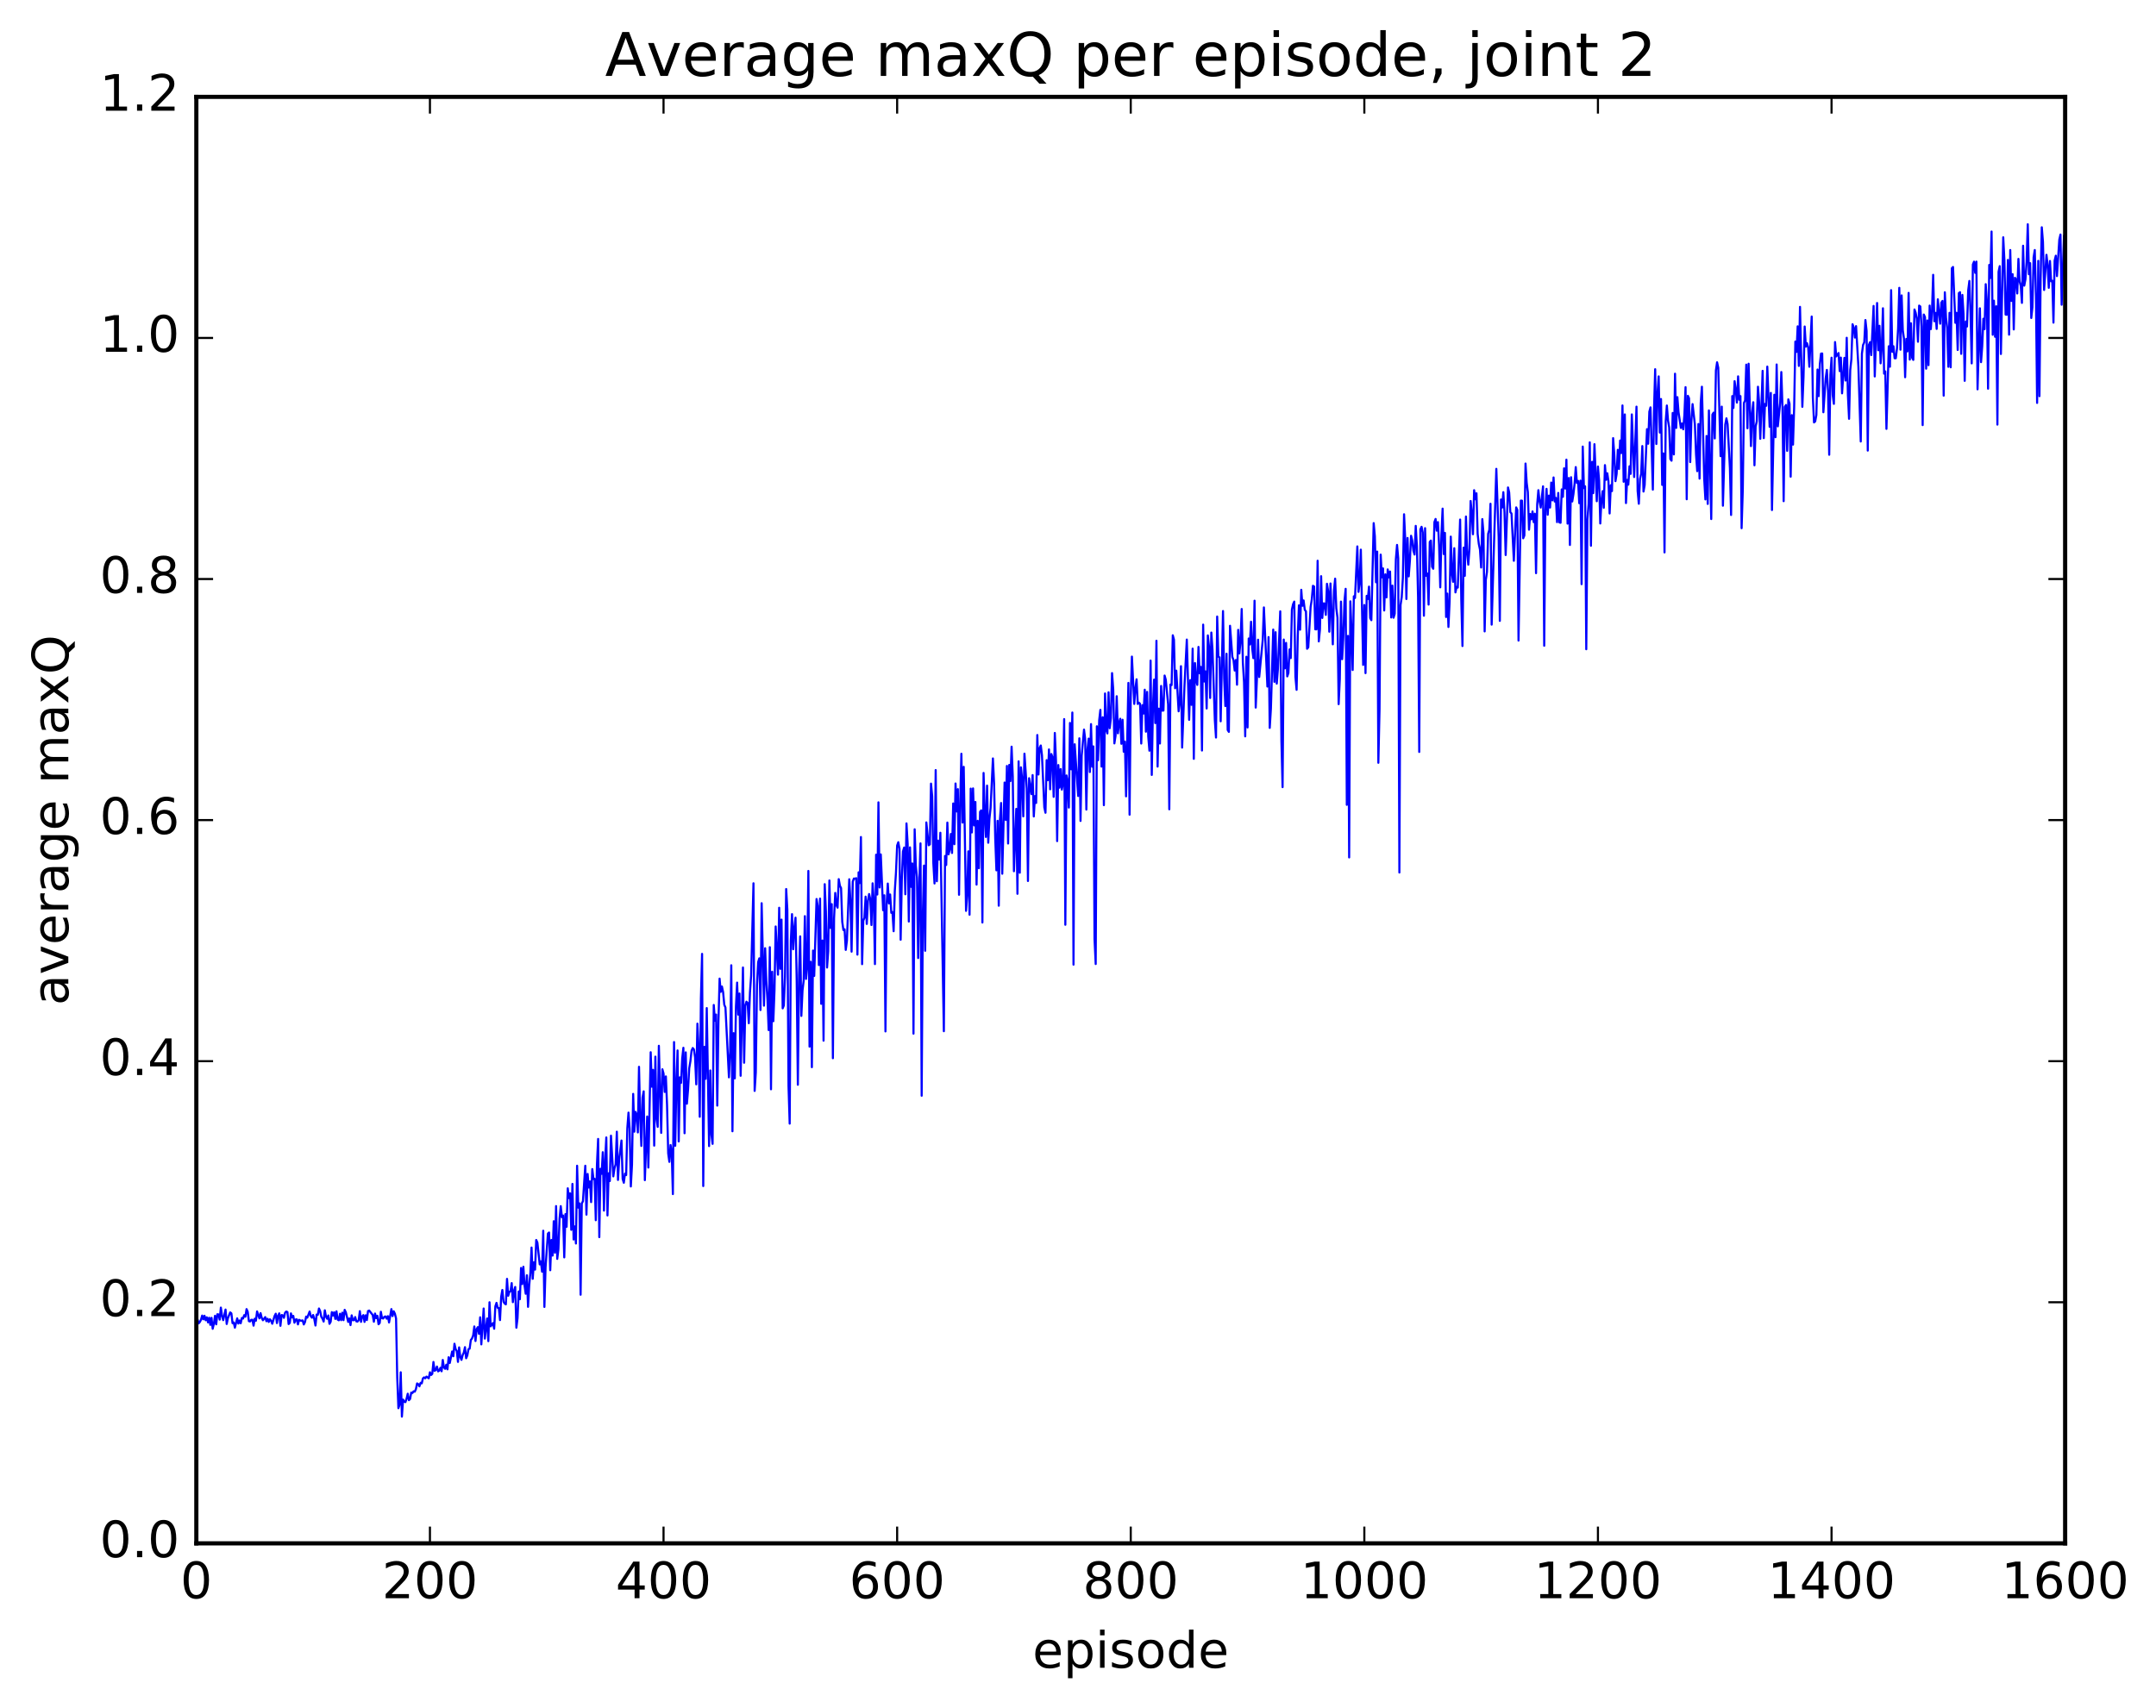 <?xml version="1.0" encoding="utf-8" standalone="no"?>
<!DOCTYPE svg PUBLIC "-//W3C//DTD SVG 1.1//EN"
  "http://www.w3.org/Graphics/SVG/1.1/DTD/svg11.dtd">
<!-- Created with matplotlib (http://matplotlib.org/) -->
<svg height="408pt" version="1.1" viewBox="0 0 515 408" width="515pt" xmlns="http://www.w3.org/2000/svg" xmlns:xlink="http://www.w3.org/1999/xlink">
 <defs>
  <style type="text/css">
*{stroke-linecap:butt;stroke-linejoin:round;stroke-miterlimit:100000;}
  </style>
 </defs>
 <g id="figure_1">
  <g id="patch_1">
   <path d="M 0 408.169 
L 515.768 408.169 
L 515.768 0 
L 0 0 
z
" style="fill:#ffffff;"/>
  </g>
  <g id="axes_1">
   <g id="patch_2">
    <path d="M 46.898 368.742 
L 493.298 368.742 
L 493.298 23.142 
L 46.898 23.142 
z
" style="fill:#ffffff;"/>
   </g>
   <g id="line2d_1">
    <path clip-path="url(#pe6b2cab766)" d="M 46.898 315.583 
L 47.176 315.237 
L 47.456 316.182 
L 47.734 315.86 
L 48.014 315.312 
L 48.292 314.325 
L 48.572 315.216 
L 48.85 314.369 
L 49.13 315.443 
L 49.408 314.743 
L 49.688 315.953 
L 49.967 314.844 
L 50.245 316.547 
L 50.525 314.865 
L 50.803 317.483 
L 51.083 316.313 
L 51.361 314.378 
L 51.641 316.418 
L 51.919 314.008 
L 52.199 314.055 
L 52.477 315.295 
L 52.757 312.417 
L 53.035 314.371 
L 53.315 315.418 
L 53.873 312.887 
L 54.151 316.339 
L 54.431 314.963 
L 54.989 313.568 
L 55.267 313.785 
L 55.547 316.139 
L 55.825 315.957 
L 56.105 317.214 
L 56.663 314.993 
L 56.941 316.227 
L 57.221 315.501 
L 57.499 316.156 
L 57.779 314.886 
L 58.057 315.034 
L 58.337 314.219 
L 58.615 314.595 
L 58.895 312.78 
L 59.173 313.418 
L 59.453 315.662 
L 59.731 315.733 
L 60.011 315.345 
L 60.289 315.326 
L 60.569 316.735 
L 60.847 315.064 
L 61.127 315.56 
L 61.406 313.33 
L 61.964 314.992 
L 62.242 313.738 
L 62.522 314.872 
L 62.8 315.445 
L 63.358 314.687 
L 63.638 315.677 
L 63.916 315.081 
L 64.195 315.848 
L 64.475 315.218 
L 64.754 315.553 
L 65.032 316.28 
L 65.591 314.426 
L 65.87 313.879 
L 66.148 316.12 
L 66.427 314.362 
L 66.707 313.797 
L 66.986 316.775 
L 67.264 314.197 
L 67.543 314.254 
L 67.823 314.863 
L 68.102 313.627 
L 68.38 313.356 
L 68.659 313.49 
L 68.939 316.356 
L 69.218 316.082 
L 69.496 313.802 
L 69.775 314.779 
L 70.055 314.394 
L 70.334 316.034 
L 70.612 315.274 
L 70.891 315.22 
L 71.171 316.431 
L 71.45 315.335 
L 71.728 315.517 
L 72.007 315.557 
L 72.287 315.475 
L 72.566 316.449 
L 72.844 315.898 
L 73.124 314.567 
L 73.403 314.827 
L 73.96 313.36 
L 74.24 314.487 
L 74.519 314.834 
L 74.797 314.186 
L 75.076 315.189 
L 75.356 316.702 
L 75.635 314.088 
L 75.913 314.146 
L 76.192 312.634 
L 76.472 313.269 
L 76.751 314.633 
L 77.029 315.054 
L 77.308 315.755 
L 77.588 313.061 
L 77.867 314.562 
L 78.145 315.088 
L 78.424 314.296 
L 78.704 316.299 
L 78.983 315.808 
L 79.261 313.501 
L 79.54 314.322 
L 79.82 313.53 
L 80.099 315.127 
L 80.377 313.305 
L 80.656 315.283 
L 80.936 315.455 
L 81.215 313.893 
L 81.493 315.429 
L 81.772 313.633 
L 82.052 315.419 
L 82.331 312.957 
L 82.609 313.543 
L 83.168 315.83 
L 83.447 315.006 
L 83.725 316.603 
L 84.004 314.269 
L 84.284 315.428 
L 84.562 315.431 
L 84.841 314.678 
L 85.121 315.706 
L 85.4 315.756 
L 85.678 315.408 
L 85.957 313.273 
L 86.237 315.822 
L 86.516 314.495 
L 86.794 314.213 
L 87.073 315.838 
L 87.353 314.254 
L 87.632 315.401 
L 87.91 313.24 
L 88.189 313.124 
L 89.026 314.192 
L 89.305 315.794 
L 89.585 313.84 
L 89.864 314.94 
L 90.142 314.375 
L 90.421 316.395 
L 90.701 316.095 
L 90.98 313.416 
L 91.258 314.961 
L 91.537 315.022 
L 91.817 314.608 
L 92.096 314.536 
L 92.374 315.066 
L 92.653 314.464 
L 92.933 315.971 
L 93.49 312.779 
L 93.769 314.449 
L 94.049 313.301 
L 94.328 313.874 
L 94.606 315.005 
L 94.885 329.119 
L 95.165 336.451 
L 95.444 335.617 
L 95.722 327.872 
L 96.001 338.469 
L 96.281 334.395 
L 96.559 334.894 
L 96.838 335.006 
L 97.118 334.19 
L 97.397 332.996 
L 97.675 334.541 
L 97.954 334.261 
L 98.234 332.724 
L 98.513 332.83 
L 98.791 332.428 
L 99.07 332.506 
L 99.35 331.892 
L 99.629 330.539 
L 99.907 330.71 
L 100.186 331.233 
L 100.466 330.402 
L 100.745 330.514 
L 101.023 329.339 
L 101.302 329.096 
L 101.582 329.306 
L 101.861 328.91 
L 102.418 329.307 
L 102.698 327.872 
L 102.977 328.524 
L 103.255 328.248 
L 103.534 325.409 
L 103.814 327.524 
L 104.093 327.332 
L 104.371 326.5 
L 104.65 327.655 
L 104.93 327.475 
L 105.209 326.807 
L 105.487 327.63 
L 105.766 324.927 
L 106.046 326.725 
L 106.325 327.041 
L 106.603 326.069 
L 106.882 327.171 
L 107.162 324.282 
L 107.441 325.648 
L 107.999 322.905 
L 108.278 324.043 
L 108.556 321.056 
L 108.835 322.32 
L 109.115 322.792 
L 109.394 325.391 
L 109.672 321.921 
L 109.951 324.216 
L 110.231 324.91 
L 110.51 323.775 
L 110.788 323.174 
L 111.067 321.871 
L 111.347 324.519 
L 111.626 323.851 
L 111.904 322.358 
L 112.183 322.232 
L 112.463 320.169 
L 112.742 319.81 
L 113.02 319.074 
L 113.299 316.924 
L 113.579 320.404 
L 113.858 317.566 
L 114.136 317.086 
L 114.415 318.692 
L 114.695 314.739 
L 114.974 321.208 
L 115.531 312.636 
L 115.811 319.825 
L 116.368 315.019 
L 116.647 320.435 
L 116.927 311.146 
L 117.206 316.905 
L 117.763 316.108 
L 118.043 317.47 
L 118.322 312.119 
L 118.6 311.289 
L 118.879 312.459 
L 119.159 312.531 
L 119.438 315.406 
L 119.716 309.821 
L 119.996 308.206 
L 120.275 311.018 
L 120.553 311.449 
L 120.832 311.644 
L 121.112 305.554 
L 121.391 309.592 
L 121.669 308.675 
L 121.948 308.501 
L 122.228 306.568 
L 122.507 311.118 
L 122.785 308.343 
L 123.064 307.488 
L 123.344 317.223 
L 123.623 314.947 
L 123.901 308.566 
L 124.18 310.415 
L 124.46 302.953 
L 124.739 306.808 
L 125.017 302.664 
L 125.296 307.142 
L 125.576 309.113 
L 125.855 304.697 
L 126.133 312.24 
L 126.412 307.08 
L 126.692 304.118 
L 126.971 298.071 
L 127.249 305.545 
L 127.528 301.592 
L 127.808 303.346 
L 128.087 296.265 
L 128.365 296.883 
L 128.923 302.092 
L 129.202 301.371 
L 129.482 303.84 
L 129.761 294.053 
L 130.04 312.26 
L 130.319 302.779 
L 130.876 294.734 
L 131.155 294.477 
L 131.435 303.49 
L 131.714 296.265 
L 131.993 299.991 
L 132.272 291.779 
L 132.55 299.305 
L 132.829 288.165 
L 133.108 300.782 
L 133.387 298.464 
L 133.667 291.147 
L 133.946 288.179 
L 134.225 290.831 
L 134.504 290.422 
L 134.782 300.423 
L 135.061 290.087 
L 135.34 293.111 
L 135.619 283.917 
L 135.899 286.251 
L 136.178 285.121 
L 136.457 293.833 
L 136.736 282.866 
L 137.014 296.145 
L 137.293 293.02 
L 137.572 297.107 
L 137.851 278.526 
L 138.131 288.537 
L 138.41 287.518 
L 138.689 309.34 
L 138.968 287.537 
L 139.246 287.01 
L 139.804 278.529 
L 140.083 290.209 
L 140.363 280.483 
L 140.642 283.731 
L 140.921 282.27 
L 141.2 287.213 
L 141.478 279.321 
L 141.757 281.713 
L 142.036 281.656 
L 142.315 291.542 
L 142.595 278.17 
L 142.874 272.119 
L 143.153 295.585 
L 143.431 279.263 
L 143.71 280.459 
L 143.989 275.292 
L 144.268 289.246 
L 144.548 277.151 
L 144.827 271.769 
L 145.106 290.402 
L 145.385 280.326 
L 145.663 282.182 
L 145.942 271.341 
L 146.5 281.068 
L 146.78 279.184 
L 147.059 278.172 
L 147.338 270.392 
L 147.617 281.916 
L 147.895 277.059 
L 148.453 272.498 
L 148.732 281.678 
L 149.012 282.59 
L 149.291 280.394 
L 149.57 280.759 
L 149.849 269.551 
L 150.127 265.831 
L 150.406 269.722 
L 150.685 283.477 
L 150.964 278.287 
L 151.244 261.362 
L 151.523 270.39 
L 151.802 265.649 
L 152.081 266.341 
L 152.359 270.564 
L 152.638 254.889 
L 152.917 267.032 
L 153.196 273.79 
L 153.476 262.232 
L 153.755 260.75 
L 154.034 281.967 
L 154.591 266.764 
L 154.87 278.959 
L 155.429 251.408 
L 155.708 259.643 
L 155.987 255.616 
L 156.266 273.719 
L 156.544 252.459 
L 156.823 267.16 
L 157.102 269.235 
L 157.381 249.866 
L 157.94 270.677 
L 158.219 255.475 
L 158.498 256.489 
L 158.776 260.891 
L 159.055 257.185 
L 159.334 263.951 
L 159.613 275.573 
L 159.893 277.597 
L 160.172 273.576 
L 160.451 275.378 
L 160.73 285.297 
L 161.008 248.974 
L 161.287 273.763 
L 161.566 258.818 
L 161.845 250.979 
L 162.125 272.715 
L 162.404 257.399 
L 162.683 258.725 
L 162.962 252.868 
L 163.24 250.339 
L 163.519 270.759 
L 163.798 251.437 
L 164.077 263.702 
L 164.357 260.309 
L 164.636 255.225 
L 164.915 253.564 
L 165.194 251.021 
L 165.472 250.402 
L 165.751 250.733 
L 166.03 252.621 
L 166.31 259.079 
L 166.589 244.574 
L 166.868 250.271 
L 167.147 266.827 
L 167.425 238.594 
L 167.704 227.905 
L 167.983 283.379 
L 168.262 250.126 
L 168.542 257.757 
L 168.821 240.855 
L 169.379 273.829 
L 169.657 255.759 
L 169.936 271.086 
L 170.215 273.297 
L 170.494 240.114 
L 170.774 243.884 
L 171.053 242.402 
L 171.332 264.156 
L 171.611 244.227 
L 171.889 233.817 
L 172.168 236.975 
L 172.447 235.7 
L 172.726 237.041 
L 173.006 240.045 
L 173.285 240.714 
L 174.121 257.404 
L 174.4 251.201 
L 174.679 230.629 
L 174.958 270.288 
L 175.238 246.853 
L 175.517 257.646 
L 175.796 240.437 
L 176.075 234.769 
L 176.353 242.422 
L 176.632 237.382 
L 176.911 257.029 
L 177.47 231.159 
L 177.749 253.918 
L 178.028 240.311 
L 178.306 239.325 
L 178.585 239.627 
L 178.864 244.47 
L 179.143 237.144 
L 179.423 233.091 
L 179.981 211.038 
L 180.26 260.645 
L 180.538 256.264 
L 180.817 235.395 
L 181.096 229.875 
L 181.375 228.969 
L 181.655 241.32 
L 181.934 215.8 
L 182.492 240.279 
L 182.77 226.558 
L 183.049 234.363 
L 183.328 238.876 
L 183.607 246.115 
L 183.887 226.309 
L 184.166 260.255 
L 184.445 232.172 
L 184.724 243.999 
L 185.002 236.647 
L 185.281 221.357 
L 185.839 232.871 
L 186.119 216.886 
L 186.398 231.466 
L 186.677 219.713 
L 186.956 240.92 
L 187.234 240.235 
L 187.513 233.316 
L 187.792 212.41 
L 188.071 217.319 
L 188.351 259.45 
L 188.63 268.462 
L 188.909 224.733 
L 189.188 218.409 
L 189.466 226.796 
L 189.745 221.715 
L 190.024 219.257 
L 190.304 234.1 
L 190.583 259.176 
L 190.862 232.872 
L 191.141 223.732 
L 191.419 242.724 
L 191.698 236.608 
L 191.977 234.252 
L 192.256 218.891 
L 192.536 233.888 
L 192.815 230.878 
L 193.094 208.087 
L 193.373 250.071 
L 193.651 229.803 
L 193.93 254.977 
L 194.209 227.115 
L 194.488 233.179 
L 195.047 214.796 
L 195.326 216.448 
L 195.605 230.575 
L 195.883 214.697 
L 196.162 239.841 
L 196.441 224.725 
L 196.72 248.639 
L 197 211.249 
L 197.279 217.717 
L 197.558 231.173 
L 197.837 227.27 
L 198.115 210.369 
L 198.394 221.707 
L 198.673 216.022 
L 198.952 252.835 
L 199.232 219.436 
L 199.511 213.344 
L 199.79 216.267 
L 200.069 216.863 
L 200.347 210.046 
L 200.626 211.628 
L 200.905 212.181 
L 201.185 220.236 
L 201.464 222.211 
L 201.743 222.035 
L 202.022 226.956 
L 202.3 224.783 
L 202.858 210.081 
L 203.137 215.293 
L 203.417 227.374 
L 203.696 210.621 
L 203.975 209.9 
L 204.254 209.947 
L 204.532 209.82 
L 204.811 228.083 
L 205.09 208.422 
L 205.369 210.987 
L 205.649 199.988 
L 205.928 230.363 
L 206.207 219.967 
L 206.486 219.293 
L 206.764 214.228 
L 207.043 220.754 
L 207.322 215.238 
L 207.601 213.607 
L 207.881 214.829 
L 208.16 221.013 
L 208.439 211.046 
L 208.718 215.276 
L 208.996 230.351 
L 209.275 204.214 
L 209.554 213.724 
L 209.833 191.699 
L 210.113 212.035 
L 210.392 204.148 
L 210.95 217.478 
L 211.228 213.905 
L 211.507 246.432 
L 211.786 216.034 
L 212.065 211.106 
L 212.345 215.852 
L 212.624 213.715 
L 212.903 218.097 
L 213.181 217.906 
L 213.46 222.493 
L 213.739 212.872 
L 214.018 208.527 
L 214.298 202.002 
L 214.577 201.226 
L 214.856 202.793 
L 215.135 224.525 
L 215.413 210.308 
L 215.692 203.44 
L 215.971 202.497 
L 216.25 213.662 
L 216.53 196.736 
L 216.809 201.634 
L 217.088 220.178 
L 217.367 202.462 
L 217.645 211.894 
L 217.924 206.299 
L 218.203 246.966 
L 218.482 198.14 
L 218.762 206.818 
L 219.041 209.664 
L 219.32 228.899 
L 219.599 210.784 
L 219.877 201.507 
L 220.156 261.798 
L 220.435 218.494 
L 220.714 206.813 
L 220.994 227.165 
L 221.273 196.495 
L 221.831 201.951 
L 222.109 201.753 
L 222.388 187.228 
L 222.667 190.222 
L 222.946 206.242 
L 223.226 211.083 
L 223.505 183.989 
L 223.784 210.552 
L 224.062 200.856 
L 224.341 205.377 
L 224.62 198.969 
L 225.458 246.382 
L 225.737 204.511 
L 226.016 206.669 
L 226.294 196.535 
L 226.573 204.127 
L 226.852 203.021 
L 227.131 199.259 
L 227.411 203.799 
L 227.69 191.972 
L 227.969 201.697 
L 228.248 187.2 
L 228.526 193.879 
L 228.805 188.547 
L 229.084 213.785 
L 229.363 191.688 
L 229.643 180.093 
L 229.922 196.534 
L 230.201 183.219 
L 230.758 217.627 
L 231.037 213.617 
L 231.316 203.41 
L 231.595 218.55 
L 231.875 188.423 
L 232.154 198.887 
L 232.433 188.369 
L 232.712 197.206 
L 232.99 191.609 
L 233.269 211.354 
L 233.548 196.108 
L 233.827 207.437 
L 234.107 193.961 
L 234.386 193.619 
L 234.665 220.412 
L 234.944 184.678 
L 235.222 194.253 
L 235.501 199.97 
L 235.78 187.701 
L 236.06 201.351 
L 236.339 195.692 
L 236.618 193.058 
L 237.175 181.209 
L 237.454 187.145 
L 237.733 200.336 
L 238.012 207.942 
L 238.292 196.114 
L 238.571 216.396 
L 238.85 195.866 
L 239.129 191.859 
L 239.407 208.759 
L 239.965 186.962 
L 240.244 195.917 
L 240.524 183.005 
L 240.803 201.536 
L 241.082 182.755 
L 241.361 186.612 
L 241.639 178.402 
L 241.918 185.534 
L 242.197 208.161 
L 242.756 193.262 
L 243.035 213.55 
L 243.314 181.905 
L 243.593 208.516 
L 243.871 183.34 
L 244.15 186.058 
L 244.429 195.053 
L 244.708 180.071 
L 245.267 188.415 
L 245.546 210.489 
L 245.825 185.93 
L 246.382 189.729 
L 246.661 185.186 
L 246.94 195.072 
L 247.22 190.201 
L 247.499 191.846 
L 247.778 175.617 
L 248.056 185.047 
L 248.335 178.769 
L 248.614 178.119 
L 248.893 180.435 
L 249.452 192.878 
L 249.731 194.187 
L 250.01 181.622 
L 250.288 186.419 
L 250.567 179.06 
L 250.846 188.58 
L 251.125 180.155 
L 251.405 180.92 
L 251.684 190.386 
L 251.963 175.122 
L 252.242 181.851 
L 252.52 200.961 
L 252.799 182.786 
L 253.078 188.194 
L 253.357 183.754 
L 253.637 188.652 
L 253.916 187.203 
L 254.195 171.81 
L 254.474 220.95 
L 254.752 185.276 
L 255.031 186.876 
L 255.31 192.951 
L 255.589 172.727 
L 255.869 183.804 
L 256.147 170.242 
L 256.426 230.477 
L 256.705 177.823 
L 257.543 190.183 
L 257.822 176.402 
L 258.101 196.143 
L 258.38 180.555 
L 258.938 174.321 
L 259.216 176.572 
L 259.495 193.426 
L 259.774 179.009 
L 260.053 176.474 
L 260.332 184.462 
L 260.611 173.005 
L 260.89 183.191 
L 261.17 178.327 
L 261.449 224.35 
L 261.728 230.328 
L 262.007 173.528 
L 262.286 181.647 
L 262.565 172.065 
L 262.844 169.603 
L 263.123 183.16 
L 263.401 171.376 
L 263.68 192.376 
L 263.959 165.687 
L 264.238 174.264 
L 264.517 175.239 
L 264.796 165.41 
L 265.075 173.987 
L 265.354 171.557 
L 265.634 160.819 
L 265.913 164.695 
L 266.192 177.617 
L 266.471 175.796 
L 266.75 166.347 
L 267.029 175.208 
L 267.308 172.728 
L 267.587 171.725 
L 267.865 177.71 
L 268.144 171.966 
L 268.423 179.611 
L 268.702 177.193 
L 268.981 190.266 
L 269.539 163.163 
L 269.818 194.653 
L 270.098 166.511 
L 270.377 156.878 
L 270.935 168.19 
L 271.214 164.454 
L 271.493 162.307 
L 271.772 168.191 
L 272.05 167.9 
L 272.329 168.157 
L 272.608 177.649 
L 272.887 168.49 
L 273.166 170.491 
L 273.445 164.792 
L 273.724 174.821 
L 274.003 165.316 
L 274.283 176.009 
L 274.562 179.366 
L 274.841 157.83 
L 275.12 185.15 
L 275.399 168.986 
L 275.678 162.369 
L 275.957 172.761 
L 276.236 153.093 
L 276.514 183.159 
L 276.793 169.319 
L 277.072 177.641 
L 277.351 163.893 
L 277.63 169.798 
L 277.909 169.769 
L 278.188 161.404 
L 278.467 162.395 
L 279.026 168.266 
L 279.305 193.361 
L 279.584 163.55 
L 279.863 163.689 
L 280.142 151.783 
L 280.421 152.82 
L 280.7 164.443 
L 280.978 160.236 
L 281.536 169.949 
L 281.815 167.686 
L 282.094 159.17 
L 282.373 178.618 
L 282.932 163.93 
L 283.49 152.808 
L 284.048 171.983 
L 284.327 162.5 
L 284.606 168.401 
L 284.885 154.976 
L 285.163 181.302 
L 285.442 158.423 
L 285.721 162.437 
L 286 163.639 
L 286.279 154.562 
L 286.558 160.877 
L 286.837 159.338 
L 287.116 179.319 
L 287.396 149.24 
L 287.675 162.837 
L 287.954 160.413 
L 288.233 169.274 
L 288.512 151.817 
L 288.791 154.503 
L 289.07 166.765 
L 289.349 151.136 
L 289.627 155.24 
L 290.185 172.019 
L 290.464 176.215 
L 290.743 147.31 
L 291.022 156.888 
L 291.301 157.056 
L 291.58 172.336 
L 292.139 145.991 
L 292.418 162.138 
L 292.697 168.701 
L 292.976 156.195 
L 293.255 174.411 
L 293.534 174.861 
L 293.812 149.516 
L 294.37 156.956 
L 294.649 157.727 
L 294.928 160.206 
L 295.207 157.691 
L 295.486 163.591 
L 295.765 150.495 
L 296.045 156.122 
L 296.324 153.216 
L 296.603 145.502 
L 296.882 158.316 
L 297.161 163.014 
L 297.44 175.938 
L 297.719 156.92 
L 297.998 173.812 
L 298.276 152.559 
L 298.555 153.981 
L 298.834 148.544 
L 299.113 154.924 
L 299.392 157.25 
L 299.671 143.522 
L 299.95 169.058 
L 300.229 162.47 
L 300.509 152.841 
L 300.788 161.751 
L 301.625 152.908 
L 301.904 145.129 
L 302.74 164.034 
L 303.019 152.215 
L 303.298 173.911 
L 303.577 169.341 
L 304.135 150.424 
L 304.414 162.914 
L 304.693 151.053 
L 304.973 163.329 
L 305.252 159.82 
L 305.81 146.061 
L 306.089 176.904 
L 306.368 188.068 
L 306.647 152.805 
L 306.925 159.683 
L 307.204 153.604 
L 307.483 161.606 
L 307.762 160.788 
L 308.041 155.155 
L 308.32 157.241 
L 308.599 145.624 
L 308.878 144.352 
L 309.158 143.739 
L 309.437 161.702 
L 309.716 164.814 
L 309.995 151.983 
L 310.274 144.624 
L 310.553 150.453 
L 310.832 140.919 
L 311.111 144.734 
L 311.389 143.458 
L 311.668 145.711 
L 311.947 146.058 
L 312.226 155.006 
L 312.505 154.664 
L 313.063 145.03 
L 313.342 143.264 
L 313.622 139.962 
L 313.901 140.139 
L 314.18 150.358 
L 314.459 150.366 
L 314.738 133.976 
L 315.017 153.248 
L 315.296 150.377 
L 315.575 137.665 
L 315.853 147.647 
L 316.132 144.163 
L 316.411 144.197 
L 316.69 146.911 
L 316.969 139.48 
L 317.248 141.214 
L 317.527 150.932 
L 317.807 139.41 
L 318.365 153.946 
L 318.644 141.096 
L 318.923 138.258 
L 319.202 145.332 
L 319.481 147.599 
L 319.76 168.239 
L 320.038 162.248 
L 320.317 143.739 
L 320.596 157.489 
L 320.875 152.336 
L 321.154 143.608 
L 321.433 140.685 
L 321.712 192.293 
L 321.991 151.932 
L 322.271 204.861 
L 322.55 143.676 
L 322.829 150.361 
L 323.108 160.082 
L 323.387 142.468 
L 323.666 142.876 
L 324.224 130.552 
L 324.502 141.413 
L 324.781 139.144 
L 325.06 131.325 
L 325.618 158.867 
L 325.897 144.552 
L 326.176 160.827 
L 326.455 142.363 
L 326.735 143.119 
L 327.014 140.16 
L 327.293 147.672 
L 327.572 148.181 
L 328.13 124.987 
L 328.409 128.135 
L 328.688 139.121 
L 328.966 131.784 
L 329.245 182.25 
L 329.524 169.524 
L 329.803 132.515 
L 330.082 137.944 
L 330.361 135.799 
L 330.64 145.86 
L 330.92 137.222 
L 331.199 142.734 
L 331.478 136.049 
L 331.757 137.961 
L 332.036 136.552 
L 332.315 147.535 
L 332.594 139.922 
L 332.873 147.59 
L 333.151 146.646 
L 333.43 133.629 
L 333.709 130.193 
L 333.988 133.409 
L 334.267 208.469 
L 334.546 144.572 
L 334.825 142.699 
L 335.104 138.07 
L 335.384 122.873 
L 335.663 128.827 
L 335.942 143.119 
L 336.221 128.532 
L 336.5 137.711 
L 336.779 133.991 
L 337.058 128.009 
L 337.337 129.107 
L 337.615 131.592 
L 337.894 132.495 
L 338.173 125.648 
L 338.452 130.466 
L 338.731 142.706 
L 339.01 179.658 
L 339.289 126.468 
L 339.568 125.863 
L 339.848 127.224 
L 340.127 147.111 
L 340.406 126.193 
L 340.685 137.594 
L 340.964 137.02 
L 341.243 144.452 
L 341.522 129.48 
L 341.8 129.157 
L 342.079 135.407 
L 342.358 135.89 
L 342.637 124.742 
L 342.916 123.992 
L 343.195 126.793 
L 343.474 124.747 
L 343.753 130.221 
L 344.033 140.332 
L 344.312 127.757 
L 344.591 121.522 
L 344.87 132.379 
L 345.149 127.319 
L 345.428 147.418 
L 345.707 141.823 
L 345.986 149.802 
L 346.264 143.75 
L 346.543 128.213 
L 346.822 136.977 
L 347.101 139.013 
L 347.38 130.981 
L 347.659 141.539 
L 347.938 140.224 
L 348.217 140.391 
L 348.776 124.133 
L 349.055 143.303 
L 349.334 154.352 
L 349.613 130.839 
L 349.892 137.588 
L 350.171 123.415 
L 350.45 132.067 
L 350.728 134.916 
L 351.007 131.075 
L 351.286 119.701 
L 351.565 122.655 
L 351.844 127.645 
L 352.123 117.119 
L 352.402 119.292 
L 352.682 117.855 
L 352.961 127.535 
L 353.24 129.949 
L 353.519 131.314 
L 353.798 135.592 
L 354.077 124.027 
L 354.356 127.398 
L 354.635 150.857 
L 354.913 138.543 
L 355.192 136.662 
L 355.471 127.538 
L 355.75 126.579 
L 356.029 120.361 
L 356.308 149.242 
L 356.866 130.182 
L 357.425 112.019 
L 357.983 128.36 
L 358.262 148.34 
L 358.541 119.343 
L 358.82 121.267 
L 359.099 117.593 
L 359.377 122.478 
L 359.656 132.611 
L 360.214 116.464 
L 360.493 117.659 
L 360.772 122.392 
L 361.051 122.68 
L 361.61 133.988 
L 362.168 121.232 
L 362.447 121.838 
L 362.726 153.047 
L 363.284 119.602 
L 363.562 119.624 
L 363.841 128.612 
L 364.12 127.934 
L 364.399 110.753 
L 364.678 115.351 
L 364.957 117.6 
L 365.236 126.559 
L 365.515 122.806 
L 365.795 124.085 
L 366.074 122.2 
L 366.353 124.755 
L 366.632 122.738 
L 366.911 136.944 
L 367.19 120.488 
L 367.469 117.114 
L 367.748 119.794 
L 368.026 121.269 
L 368.584 116.2 
L 368.863 154.281 
L 369.142 121.988 
L 369.421 116.799 
L 369.7 122.989 
L 369.979 118.415 
L 370.259 121.266 
L 370.538 115.293 
L 370.817 119.551 
L 371.096 114.075 
L 371.375 119.826 
L 371.654 118.956 
L 371.933 124.749 
L 372.212 117.775 
L 372.49 124.819 
L 372.769 124.903 
L 373.048 116.932 
L 373.327 118.705 
L 373.606 111.902 
L 373.885 116.725 
L 374.164 109.824 
L 374.443 125.106 
L 374.723 114.208 
L 375.002 130.206 
L 375.281 114.021 
L 375.56 119.815 
L 375.839 118.084 
L 376.118 115.603 
L 376.397 111.598 
L 376.675 115.393 
L 376.954 114.9 
L 377.233 120.222 
L 377.512 114.845 
L 377.791 139.567 
L 378.07 106.699 
L 378.349 116.623 
L 378.628 116.19 
L 378.908 155.117 
L 379.187 124.112 
L 379.466 120.451 
L 379.745 105.686 
L 380.024 130.394 
L 380.303 110.343 
L 380.582 117.826 
L 380.861 106.127 
L 381.418 119.753 
L 381.697 111.467 
L 381.976 114.79 
L 382.255 125.073 
L 382.534 119.554 
L 382.813 117.345 
L 383.092 121.316 
L 383.372 111.128 
L 383.651 114.639 
L 383.93 113.069 
L 384.209 114.984 
L 384.488 122.677 
L 384.767 115.935 
L 385.046 117.337 
L 385.325 104.681 
L 385.603 108.612 
L 385.882 114.96 
L 386.161 113.235 
L 386.44 107.469 
L 386.719 112.052 
L 386.998 105.252 
L 387.277 108.247 
L 387.557 96.872 
L 387.836 115.102 
L 388.115 99.018 
L 388.394 120.198 
L 388.673 114.664 
L 388.952 115.795 
L 389.231 111.406 
L 389.51 113.218 
L 389.788 99.014 
L 390.346 113.97 
L 390.904 97.16 
L 391.183 117.302 
L 391.462 120.358 
L 391.741 114.462 
L 392.021 113.212 
L 392.3 106.571 
L 392.579 117.442 
L 392.858 115.897 
L 393.416 102.537 
L 393.695 106.023 
L 393.974 98.369 
L 394.252 97.33 
L 394.81 116.984 
L 395.089 98.068 
L 395.368 88.213 
L 395.647 106.077 
L 395.926 93.948 
L 396.205 89.929 
L 396.485 103.352 
L 396.764 95.336 
L 397.043 115.859 
L 397.322 108.336 
L 397.601 131.987 
L 397.88 100.737 
L 398.159 96.888 
L 398.438 100.487 
L 398.716 102.098 
L 398.995 109.683 
L 399.274 110.073 
L 399.553 98.668 
L 399.832 108.571 
L 400.111 89.288 
L 400.39 102.247 
L 400.67 94.88 
L 400.949 98.49 
L 401.507 102.242 
L 401.786 101.182 
L 402.065 102.574 
L 402.344 99.235 
L 402.623 92.503 
L 402.901 119.284 
L 403.18 94.57 
L 403.459 95.16 
L 403.738 110.404 
L 404.017 100.634 
L 404.296 96.55 
L 404.854 101.395 
L 405.134 108.589 
L 405.413 112.572 
L 405.692 101.309 
L 405.971 114.353 
L 406.25 96.291 
L 406.529 92.399 
L 407.087 114.503 
L 407.365 119.322 
L 407.644 104.16 
L 407.923 120.399 
L 408.202 98.068 
L 408.76 124.015 
L 409.039 99.066 
L 409.318 98.6 
L 409.598 104.754 
L 409.877 88.513 
L 410.156 86.562 
L 410.435 87.852 
L 410.993 108.991 
L 411.272 97.154 
L 411.55 120.827 
L 412.108 101.441 
L 412.387 99.951 
L 412.666 101.317 
L 413.224 111.901 
L 413.503 123.039 
L 413.783 94.633 
L 414.062 97.472 
L 414.341 91.067 
L 414.62 93.179 
L 414.899 96.189 
L 415.178 89.919 
L 415.457 95.515 
L 415.736 94.637 
L 416.014 126.2 
L 416.293 117.156 
L 416.572 96.277 
L 416.851 95.684 
L 417.13 87.121 
L 417.409 102.317 
L 417.688 86.899 
L 418.247 106.582 
L 418.526 98.706 
L 418.805 96.108 
L 419.084 111.17 
L 419.363 101.922 
L 419.642 100.668 
L 419.921 92.4 
L 420.2 96.197 
L 420.478 104.844 
L 421.036 88.606 
L 421.315 104.676 
L 421.594 96.518 
L 421.873 96.959 
L 422.152 87.59 
L 422.711 101.972 
L 422.99 93.877 
L 423.269 121.861 
L 423.827 94.317 
L 424.106 104.455 
L 424.385 87.084 
L 424.663 101.863 
L 425.221 96.304 
L 425.5 88.888 
L 425.779 97.235 
L 426.058 119.742 
L 426.337 97.214 
L 426.616 96.766 
L 426.896 107.721 
L 427.175 95.419 
L 427.454 96.445 
L 427.733 113.891 
L 428.012 99.181 
L 428.291 106.232 
L 428.57 97.268 
L 428.849 81.605 
L 429.127 84.083 
L 429.406 77.97 
L 429.685 87.425 
L 429.964 73.321 
L 430.522 97.199 
L 430.801 90.1 
L 431.08 78.012 
L 431.36 82.817 
L 431.639 81.991 
L 431.918 83.008 
L 432.197 87.626 
L 432.755 75.629 
L 433.034 94.983 
L 433.312 100.926 
L 433.591 100.683 
L 433.87 99.164 
L 434.149 88.291 
L 434.428 94.647 
L 434.707 87.001 
L 434.986 84.488 
L 435.265 84.453 
L 435.545 98.498 
L 436.103 90.363 
L 436.382 88.383 
L 436.661 93.42 
L 436.94 108.653 
L 437.219 89.59 
L 437.498 85.46 
L 437.776 94.395 
L 438.055 96.494 
L 438.334 81.725 
L 438.613 85.16 
L 439.171 84.346 
L 439.45 88.678 
L 439.729 85.442 
L 440.009 93.981 
L 440.567 85.508 
L 440.846 90.926 
L 441.125 80.701 
L 441.404 94.338 
L 441.683 100.064 
L 441.962 88.419 
L 442.24 85.788 
L 442.519 77.469 
L 442.798 78.252 
L 443.077 80.656 
L 443.356 77.921 
L 443.914 87.623 
L 444.473 105.485 
L 444.752 84.501 
L 445.031 82.41 
L 445.31 81.806 
L 445.589 76.465 
L 445.868 79.059 
L 446.147 107.657 
L 446.425 82.372 
L 446.704 81.739 
L 446.983 84.837 
L 447.541 73.093 
L 447.82 89.943 
L 448.378 72.395 
L 448.658 83.695 
L 448.937 77.843 
L 449.216 86.806 
L 449.495 82.988 
L 449.774 73.654 
L 450.053 89.277 
L 450.332 88.729 
L 450.611 102.47 
L 451.168 82.732 
L 451.447 87.623 
L 451.726 69.322 
L 452.005 84.066 
L 452.284 82.722 
L 452.563 85.592 
L 452.842 85.596 
L 453.122 83.311 
L 453.401 78.44 
L 453.68 68.77 
L 453.959 83.553 
L 454.238 70.579 
L 454.517 78.883 
L 454.796 80.906 
L 455.075 90.128 
L 455.353 80.978 
L 455.632 83.947 
L 455.911 69.98 
L 456.19 85.915 
L 456.469 77.231 
L 456.748 85.492 
L 457.027 85.988 
L 457.307 73.946 
L 457.586 74.725 
L 457.865 76.19 
L 458.144 81.653 
L 458.423 73.014 
L 458.702 73.229 
L 458.981 77.973 
L 459.26 101.568 
L 459.538 75.153 
L 459.817 75.778 
L 460.096 88.087 
L 460.375 76.557 
L 460.654 87.248 
L 460.933 73.016 
L 461.212 78.633 
L 461.491 74.372 
L 461.771 65.66 
L 462.05 76.759 
L 462.329 74.749 
L 462.608 78.585 
L 462.887 71.511 
L 463.445 77.339 
L 463.724 72.307 
L 464.002 71.894 
L 464.281 94.531 
L 464.56 69.834 
L 464.839 75.899 
L 465.118 78.36 
L 465.397 87.634 
L 465.676 74.744 
L 465.955 87.757 
L 466.235 64.079 
L 466.514 63.786 
L 467.072 77.125 
L 467.351 74.739 
L 467.63 83.614 
L 467.909 70.037 
L 468.188 69.811 
L 468.466 84.543 
L 468.745 70.461 
L 469.024 75.054 
L 469.303 90.992 
L 469.582 76.815 
L 469.861 78.012 
L 470.14 69.372 
L 470.42 67.124 
L 470.699 74.886 
L 470.978 86.82 
L 471.257 63.209 
L 471.536 62.515 
L 471.815 65.192 
L 472.094 62.505 
L 472.373 93.018 
L 472.93 73.66 
L 473.209 86.526 
L 473.488 82.725 
L 473.767 76.153 
L 474.046 78.644 
L 474.325 67.895 
L 474.604 72.035 
L 474.884 92.866 
L 475.163 63.293 
L 475.442 66.415 
L 475.721 55.322 
L 476 79.983 
L 476.279 71.835 
L 476.558 80.46 
L 476.837 73.168 
L 477.115 101.449 
L 477.394 64.932 
L 477.673 63.584 
L 477.952 84.577 
L 478.51 56.695 
L 478.789 62.184 
L 479.068 75.157 
L 479.348 75.215 
L 479.627 62.103 
L 479.906 79.962 
L 480.185 59.737 
L 480.464 71.899 
L 480.743 65.506 
L 481.022 78.711 
L 481.3 66.361 
L 481.579 66.777 
L 481.858 70.114 
L 482.137 61.853 
L 482.416 67.201 
L 482.695 68.305 
L 482.974 72.367 
L 483.253 58.715 
L 483.533 68.246 
L 483.812 66.727 
L 484.091 62.6 
L 484.37 53.582 
L 484.649 65.526 
L 484.928 62.871 
L 485.207 75.977 
L 485.486 73.395 
L 485.764 61.508 
L 486.043 59.74 
L 486.322 70.73 
L 486.601 96.263 
L 486.88 62.326 
L 487.159 94.653 
L 487.438 66.571 
L 487.717 54.3 
L 487.997 57.772 
L 488.276 69.284 
L 488.834 60.882 
L 489.113 63.362 
L 489.392 68.766 
L 489.671 62.355 
L 489.95 67.213 
L 490.228 67.065 
L 490.507 77.084 
L 490.786 62.269 
L 491.065 61.094 
L 491.344 65.965 
L 491.902 57.273 
L 492.182 56.036 
L 492.461 72.808 
L 493.019 56.411 
L 493.019 56.411 
" style="fill:none;stroke:#0000ff;stroke-linecap:square;stroke-width:0.5;"/>
   </g>
   <g id="patch_3">
    <path d="M 46.898 368.742 
L 46.898 23.142 
" style="fill:none;stroke:#000000;stroke-linecap:square;stroke-linejoin:miter;"/>
   </g>
   <g id="patch_4">
    <path d="M 493.298 368.742 
L 493.298 23.142 
" style="fill:none;stroke:#000000;stroke-linecap:square;stroke-linejoin:miter;"/>
   </g>
   <g id="patch_5">
    <path d="M 46.898 368.742 
L 493.298 368.742 
" style="fill:none;stroke:#000000;stroke-linecap:square;stroke-linejoin:miter;"/>
   </g>
   <g id="patch_6">
    <path d="M 46.898 23.142 
L 493.298 23.142 
" style="fill:none;stroke:#000000;stroke-linecap:square;stroke-linejoin:miter;"/>
   </g>
   <g id="matplotlib.axis_1">
    <g id="xtick_1">
     <g id="line2d_2">
      <defs>
       <path d="M 0 0 
L 0 -4 
" id="me8cac411ee" style="stroke:#000000;stroke-width:0.5;"/>
      </defs>
      <g>
       <use style="stroke:#000000;stroke-width:0.5;" x="46.898" xlink:href="#me8cac411ee" y="368.742"/>
      </g>
     </g>
     <g id="line2d_3">
      <defs>
       <path d="M 0 0 
L 0 4 
" id="m5d2145be0a" style="stroke:#000000;stroke-width:0.5;"/>
      </defs>
      <g>
       <use style="stroke:#000000;stroke-width:0.5;" x="46.898" xlink:href="#m5d2145be0a" y="23.142"/>
      </g>
     </g>
     <g id="text_1">
      <!-- 0 -->
      <defs>
       <path d="M 31.781 66.406 
Q 24.172 66.406 20.328 58.906 
Q 16.5 51.422 16.5 36.375 
Q 16.5 21.391 20.328 13.891 
Q 24.172 6.391 31.781 6.391 
Q 39.453 6.391 43.281 13.891 
Q 47.125 21.391 47.125 36.375 
Q 47.125 51.422 43.281 58.906 
Q 39.453 66.406 31.781 66.406 
M 31.781 74.219 
Q 44.047 74.219 50.516 64.516 
Q 56.984 54.828 56.984 36.375 
Q 56.984 17.969 50.516 8.266 
Q 44.047 -1.422 31.781 -1.422 
Q 19.531 -1.422 13.062 8.266 
Q 6.594 17.969 6.594 36.375 
Q 6.594 54.828 13.062 64.516 
Q 19.531 74.219 31.781 74.219 
" id="BitstreamVeraSans-Roman-30"/>
      </defs>
      <g transform="translate(43.08 381.86)scale(0.12 -0.12)">
       <use xlink:href="#BitstreamVeraSans-Roman-30"/>
      </g>
     </g>
    </g>
    <g id="xtick_2">
     <g id="line2d_4">
      <g>
       <use style="stroke:#000000;stroke-width:0.5;" x="102.698" xlink:href="#me8cac411ee" y="368.742"/>
      </g>
     </g>
     <g id="line2d_5">
      <g>
       <use style="stroke:#000000;stroke-width:0.5;" x="102.698" xlink:href="#m5d2145be0a" y="23.142"/>
      </g>
     </g>
     <g id="text_2">
      <!-- 200 -->
      <defs>
       <path d="M 19.188 8.297 
L 53.609 8.297 
L 53.609 0 
L 7.328 0 
L 7.328 8.297 
Q 12.938 14.109 22.625 23.891 
Q 32.328 33.688 34.812 36.531 
Q 39.547 41.844 41.422 45.531 
Q 43.312 49.219 43.312 52.781 
Q 43.312 58.594 39.234 62.25 
Q 35.156 65.922 28.609 65.922 
Q 23.969 65.922 18.812 64.312 
Q 13.672 62.703 7.812 59.422 
L 7.812 69.391 
Q 13.766 71.781 18.938 73 
Q 24.125 74.219 28.422 74.219 
Q 39.75 74.219 46.484 68.547 
Q 53.219 62.891 53.219 53.422 
Q 53.219 48.922 51.531 44.891 
Q 49.859 40.875 45.406 35.406 
Q 44.188 33.984 37.641 27.219 
Q 31.109 20.453 19.188 8.297 
" id="BitstreamVeraSans-Roman-32"/>
      </defs>
      <g transform="translate(91.245 381.86)scale(0.12 -0.12)">
       <use xlink:href="#BitstreamVeraSans-Roman-32"/>
       <use x="63.623" xlink:href="#BitstreamVeraSans-Roman-30"/>
       <use x="127.246" xlink:href="#BitstreamVeraSans-Roman-30"/>
      </g>
     </g>
    </g>
    <g id="xtick_3">
     <g id="line2d_6">
      <g>
       <use style="stroke:#000000;stroke-width:0.5;" x="158.498" xlink:href="#me8cac411ee" y="368.742"/>
      </g>
     </g>
     <g id="line2d_7">
      <g>
       <use style="stroke:#000000;stroke-width:0.5;" x="158.498" xlink:href="#m5d2145be0a" y="23.142"/>
      </g>
     </g>
     <g id="text_3">
      <!-- 400 -->
      <defs>
       <path d="M 37.797 64.312 
L 12.891 25.391 
L 37.797 25.391 
z
M 35.203 72.906 
L 47.609 72.906 
L 47.609 25.391 
L 58.016 25.391 
L 58.016 17.188 
L 47.609 17.188 
L 47.609 0 
L 37.797 0 
L 37.797 17.188 
L 4.891 17.188 
L 4.891 26.703 
z
" id="BitstreamVeraSans-Roman-34"/>
      </defs>
      <g transform="translate(147.045 381.86)scale(0.12 -0.12)">
       <use xlink:href="#BitstreamVeraSans-Roman-34"/>
       <use x="63.623" xlink:href="#BitstreamVeraSans-Roman-30"/>
       <use x="127.246" xlink:href="#BitstreamVeraSans-Roman-30"/>
      </g>
     </g>
    </g>
    <g id="xtick_4">
     <g id="line2d_8">
      <g>
       <use style="stroke:#000000;stroke-width:0.5;" x="214.298" xlink:href="#me8cac411ee" y="368.742"/>
      </g>
     </g>
     <g id="line2d_9">
      <g>
       <use style="stroke:#000000;stroke-width:0.5;" x="214.298" xlink:href="#m5d2145be0a" y="23.142"/>
      </g>
     </g>
     <g id="text_4">
      <!-- 600 -->
      <defs>
       <path d="M 33.016 40.375 
Q 26.375 40.375 22.484 35.828 
Q 18.609 31.297 18.609 23.391 
Q 18.609 15.531 22.484 10.953 
Q 26.375 6.391 33.016 6.391 
Q 39.656 6.391 43.531 10.953 
Q 47.406 15.531 47.406 23.391 
Q 47.406 31.297 43.531 35.828 
Q 39.656 40.375 33.016 40.375 
M 52.594 71.297 
L 52.594 62.312 
Q 48.875 64.062 45.094 64.984 
Q 41.312 65.922 37.594 65.922 
Q 27.828 65.922 22.672 59.328 
Q 17.531 52.734 16.797 39.406 
Q 19.672 43.656 24.016 45.922 
Q 28.375 48.188 33.594 48.188 
Q 44.578 48.188 50.953 41.516 
Q 57.328 34.859 57.328 23.391 
Q 57.328 12.156 50.688 5.359 
Q 44.047 -1.422 33.016 -1.422 
Q 20.359 -1.422 13.672 8.266 
Q 6.984 17.969 6.984 36.375 
Q 6.984 53.656 15.188 63.938 
Q 23.391 74.219 37.203 74.219 
Q 40.922 74.219 44.703 73.484 
Q 48.484 72.75 52.594 71.297 
" id="BitstreamVeraSans-Roman-36"/>
      </defs>
      <g transform="translate(202.845 381.86)scale(0.12 -0.12)">
       <use xlink:href="#BitstreamVeraSans-Roman-36"/>
       <use x="63.623" xlink:href="#BitstreamVeraSans-Roman-30"/>
       <use x="127.246" xlink:href="#BitstreamVeraSans-Roman-30"/>
      </g>
     </g>
    </g>
    <g id="xtick_5">
     <g id="line2d_10">
      <g>
       <use style="stroke:#000000;stroke-width:0.5;" x="270.098" xlink:href="#me8cac411ee" y="368.742"/>
      </g>
     </g>
     <g id="line2d_11">
      <g>
       <use style="stroke:#000000;stroke-width:0.5;" x="270.098" xlink:href="#m5d2145be0a" y="23.142"/>
      </g>
     </g>
     <g id="text_5">
      <!-- 800 -->
      <defs>
       <path d="M 31.781 34.625 
Q 24.75 34.625 20.719 30.859 
Q 16.703 27.094 16.703 20.516 
Q 16.703 13.922 20.719 10.156 
Q 24.75 6.391 31.781 6.391 
Q 38.812 6.391 42.859 10.172 
Q 46.922 13.969 46.922 20.516 
Q 46.922 27.094 42.891 30.859 
Q 38.875 34.625 31.781 34.625 
M 21.922 38.812 
Q 15.578 40.375 12.031 44.719 
Q 8.5 49.078 8.5 55.328 
Q 8.5 64.062 14.719 69.141 
Q 20.953 74.219 31.781 74.219 
Q 42.672 74.219 48.875 69.141 
Q 55.078 64.062 55.078 55.328 
Q 55.078 49.078 51.531 44.719 
Q 48 40.375 41.703 38.812 
Q 48.828 37.156 52.797 32.312 
Q 56.781 27.484 56.781 20.516 
Q 56.781 9.906 50.312 4.234 
Q 43.844 -1.422 31.781 -1.422 
Q 19.734 -1.422 13.25 4.234 
Q 6.781 9.906 6.781 20.516 
Q 6.781 27.484 10.781 32.312 
Q 14.797 37.156 21.922 38.812 
M 18.312 54.391 
Q 18.312 48.734 21.844 45.562 
Q 25.391 42.391 31.781 42.391 
Q 38.141 42.391 41.719 45.562 
Q 45.312 48.734 45.312 54.391 
Q 45.312 60.062 41.719 63.234 
Q 38.141 66.406 31.781 66.406 
Q 25.391 66.406 21.844 63.234 
Q 18.312 60.062 18.312 54.391 
" id="BitstreamVeraSans-Roman-38"/>
      </defs>
      <g transform="translate(258.645 381.86)scale(0.12 -0.12)">
       <use xlink:href="#BitstreamVeraSans-Roman-38"/>
       <use x="63.623" xlink:href="#BitstreamVeraSans-Roman-30"/>
       <use x="127.246" xlink:href="#BitstreamVeraSans-Roman-30"/>
      </g>
     </g>
    </g>
    <g id="xtick_6">
     <g id="line2d_12">
      <g>
       <use style="stroke:#000000;stroke-width:0.5;" x="325.897" xlink:href="#me8cac411ee" y="368.742"/>
      </g>
     </g>
     <g id="line2d_13">
      <g>
       <use style="stroke:#000000;stroke-width:0.5;" x="325.897" xlink:href="#m5d2145be0a" y="23.142"/>
      </g>
     </g>
     <g id="text_6">
      <!-- 1000 -->
      <defs>
       <path d="M 12.406 8.297 
L 28.516 8.297 
L 28.516 63.922 
L 10.984 60.406 
L 10.984 69.391 
L 28.422 72.906 
L 38.281 72.906 
L 38.281 8.297 
L 54.391 8.297 
L 54.391 0 
L 12.406 0 
z
" id="BitstreamVeraSans-Roman-31"/>
      </defs>
      <g transform="translate(310.627 381.86)scale(0.12 -0.12)">
       <use xlink:href="#BitstreamVeraSans-Roman-31"/>
       <use x="63.623" xlink:href="#BitstreamVeraSans-Roman-30"/>
       <use x="127.246" xlink:href="#BitstreamVeraSans-Roman-30"/>
       <use x="190.869" xlink:href="#BitstreamVeraSans-Roman-30"/>
      </g>
     </g>
    </g>
    <g id="xtick_7">
     <g id="line2d_14">
      <g>
       <use style="stroke:#000000;stroke-width:0.5;" x="381.697" xlink:href="#me8cac411ee" y="368.742"/>
      </g>
     </g>
     <g id="line2d_15">
      <g>
       <use style="stroke:#000000;stroke-width:0.5;" x="381.697" xlink:href="#m5d2145be0a" y="23.142"/>
      </g>
     </g>
     <g id="text_7">
      <!-- 1200 -->
      <g transform="translate(366.428 381.86)scale(0.12 -0.12)">
       <use xlink:href="#BitstreamVeraSans-Roman-31"/>
       <use x="63.623" xlink:href="#BitstreamVeraSans-Roman-32"/>
       <use x="127.246" xlink:href="#BitstreamVeraSans-Roman-30"/>
       <use x="190.869" xlink:href="#BitstreamVeraSans-Roman-30"/>
      </g>
     </g>
    </g>
    <g id="xtick_8">
     <g id="line2d_16">
      <g>
       <use style="stroke:#000000;stroke-width:0.5;" x="437.498" xlink:href="#me8cac411ee" y="368.742"/>
      </g>
     </g>
     <g id="line2d_17">
      <g>
       <use style="stroke:#000000;stroke-width:0.5;" x="437.498" xlink:href="#m5d2145be0a" y="23.142"/>
      </g>
     </g>
     <g id="text_8">
      <!-- 1400 -->
      <g transform="translate(422.228 381.86)scale(0.12 -0.12)">
       <use xlink:href="#BitstreamVeraSans-Roman-31"/>
       <use x="63.623" xlink:href="#BitstreamVeraSans-Roman-34"/>
       <use x="127.246" xlink:href="#BitstreamVeraSans-Roman-30"/>
       <use x="190.869" xlink:href="#BitstreamVeraSans-Roman-30"/>
      </g>
     </g>
    </g>
    <g id="xtick_9">
     <g id="line2d_18">
      <g>
       <use style="stroke:#000000;stroke-width:0.5;" x="493.298" xlink:href="#me8cac411ee" y="368.742"/>
      </g>
     </g>
     <g id="line2d_19">
      <g>
       <use style="stroke:#000000;stroke-width:0.5;" x="493.298" xlink:href="#m5d2145be0a" y="23.142"/>
      </g>
     </g>
     <g id="text_9">
      <!-- 1600 -->
      <g transform="translate(478.027 381.86)scale(0.12 -0.12)">
       <use xlink:href="#BitstreamVeraSans-Roman-31"/>
       <use x="63.623" xlink:href="#BitstreamVeraSans-Roman-36"/>
       <use x="127.246" xlink:href="#BitstreamVeraSans-Roman-30"/>
       <use x="190.869" xlink:href="#BitstreamVeraSans-Roman-30"/>
      </g>
     </g>
    </g>
    <g id="text_10">
     <!-- episode -->
     <defs>
      <path d="M 56.203 29.594 
L 56.203 25.203 
L 14.891 25.203 
Q 15.484 15.922 20.484 11.062 
Q 25.484 6.203 34.422 6.203 
Q 39.594 6.203 44.453 7.469 
Q 49.312 8.734 54.109 11.281 
L 54.109 2.781 
Q 49.266 0.734 44.188 -0.344 
Q 39.109 -1.422 33.891 -1.422 
Q 20.797 -1.422 13.156 6.188 
Q 5.516 13.812 5.516 26.812 
Q 5.516 40.234 12.766 48.109 
Q 20.016 56 32.328 56 
Q 43.359 56 49.781 48.891 
Q 56.203 41.797 56.203 29.594 
M 47.219 32.234 
Q 47.125 39.594 43.094 43.984 
Q 39.062 48.391 32.422 48.391 
Q 24.906 48.391 20.391 44.141 
Q 15.875 39.891 15.188 32.172 
z
" id="BitstreamVeraSans-Roman-65"/>
      <path d="M 18.109 8.203 
L 18.109 -20.797 
L 9.078 -20.797 
L 9.078 54.688 
L 18.109 54.688 
L 18.109 46.391 
Q 20.953 51.266 25.266 53.625 
Q 29.594 56 35.594 56 
Q 45.562 56 51.781 48.094 
Q 58.016 40.188 58.016 27.297 
Q 58.016 14.406 51.781 6.484 
Q 45.562 -1.422 35.594 -1.422 
Q 29.594 -1.422 25.266 0.953 
Q 20.953 3.328 18.109 8.203 
M 48.688 27.297 
Q 48.688 37.203 44.609 42.844 
Q 40.531 48.484 33.406 48.484 
Q 26.266 48.484 22.188 42.844 
Q 18.109 37.203 18.109 27.297 
Q 18.109 17.391 22.188 11.75 
Q 26.266 6.109 33.406 6.109 
Q 40.531 6.109 44.609 11.75 
Q 48.688 17.391 48.688 27.297 
" id="BitstreamVeraSans-Roman-70"/>
      <path d="M 45.406 46.391 
L 45.406 75.984 
L 54.391 75.984 
L 54.391 0 
L 45.406 0 
L 45.406 8.203 
Q 42.578 3.328 38.25 0.953 
Q 33.938 -1.422 27.875 -1.422 
Q 17.969 -1.422 11.734 6.484 
Q 5.516 14.406 5.516 27.297 
Q 5.516 40.188 11.734 48.094 
Q 17.969 56 27.875 56 
Q 33.938 56 38.25 53.625 
Q 42.578 51.266 45.406 46.391 
M 14.797 27.297 
Q 14.797 17.391 18.875 11.75 
Q 22.953 6.109 30.078 6.109 
Q 37.203 6.109 41.297 11.75 
Q 45.406 17.391 45.406 27.297 
Q 45.406 37.203 41.297 42.844 
Q 37.203 48.484 30.078 48.484 
Q 22.953 48.484 18.875 42.844 
Q 14.797 37.203 14.797 27.297 
" id="BitstreamVeraSans-Roman-64"/>
      <path d="M 9.422 54.688 
L 18.406 54.688 
L 18.406 0 
L 9.422 0 
z
M 9.422 75.984 
L 18.406 75.984 
L 18.406 64.594 
L 9.422 64.594 
z
" id="BitstreamVeraSans-Roman-69"/>
      <path d="M 30.609 48.391 
Q 23.391 48.391 19.188 42.75 
Q 14.984 37.109 14.984 27.297 
Q 14.984 17.484 19.156 11.844 
Q 23.344 6.203 30.609 6.203 
Q 37.797 6.203 41.984 11.859 
Q 46.188 17.531 46.188 27.297 
Q 46.188 37.016 41.984 42.703 
Q 37.797 48.391 30.609 48.391 
M 30.609 56 
Q 42.328 56 49.016 48.375 
Q 55.719 40.766 55.719 27.297 
Q 55.719 13.875 49.016 6.219 
Q 42.328 -1.422 30.609 -1.422 
Q 18.844 -1.422 12.172 6.219 
Q 5.516 13.875 5.516 27.297 
Q 5.516 40.766 12.172 48.375 
Q 18.844 56 30.609 56 
" id="BitstreamVeraSans-Roman-6f"/>
      <path d="M 44.281 53.078 
L 44.281 44.578 
Q 40.484 46.531 36.375 47.5 
Q 32.281 48.484 27.875 48.484 
Q 21.188 48.484 17.844 46.438 
Q 14.5 44.391 14.5 40.281 
Q 14.5 37.156 16.891 35.375 
Q 19.281 33.594 26.516 31.984 
L 29.594 31.297 
Q 39.156 29.25 43.188 25.516 
Q 47.219 21.781 47.219 15.094 
Q 47.219 7.469 41.188 3.016 
Q 35.156 -1.422 24.609 -1.422 
Q 20.219 -1.422 15.453 -0.562 
Q 10.688 0.297 5.422 2 
L 5.422 11.281 
Q 10.406 8.688 15.234 7.391 
Q 20.062 6.109 24.812 6.109 
Q 31.156 6.109 34.562 8.281 
Q 37.984 10.453 37.984 14.406 
Q 37.984 18.062 35.516 20.016 
Q 33.062 21.969 24.703 23.781 
L 21.578 24.516 
Q 13.234 26.266 9.516 29.906 
Q 5.812 33.547 5.812 39.891 
Q 5.812 47.609 11.281 51.797 
Q 16.75 56 26.812 56 
Q 31.781 56 36.172 55.266 
Q 40.578 54.547 44.281 53.078 
" id="BitstreamVeraSans-Roman-73"/>
     </defs>
     <g transform="translate(246.632 398.474)scale(0.12 -0.12)">
      <use xlink:href="#BitstreamVeraSans-Roman-65"/>
      <use x="61.523" xlink:href="#BitstreamVeraSans-Roman-70"/>
      <use x="125.0" xlink:href="#BitstreamVeraSans-Roman-69"/>
      <use x="152.783" xlink:href="#BitstreamVeraSans-Roman-73"/>
      <use x="204.883" xlink:href="#BitstreamVeraSans-Roman-6f"/>
      <use x="266.064" xlink:href="#BitstreamVeraSans-Roman-64"/>
      <use x="329.541" xlink:href="#BitstreamVeraSans-Roman-65"/>
     </g>
    </g>
   </g>
   <g id="matplotlib.axis_2">
    <g id="ytick_1">
     <g id="line2d_20">
      <defs>
       <path d="M 0 0 
L 4 0 
" id="m29116aff5d" style="stroke:#000000;stroke-width:0.5;"/>
      </defs>
      <g>
       <use style="stroke:#000000;stroke-width:0.5;" x="46.898" xlink:href="#m29116aff5d" y="368.742"/>
      </g>
     </g>
     <g id="line2d_21">
      <defs>
       <path d="M 0 0 
L -4 0 
" id="m6576b38a4c" style="stroke:#000000;stroke-width:0.5;"/>
      </defs>
      <g>
       <use style="stroke:#000000;stroke-width:0.5;" x="493.298" xlink:href="#m6576b38a4c" y="368.742"/>
      </g>
     </g>
     <g id="text_11">
      <!-- 0.0 -->
      <defs>
       <path d="M 10.688 12.406 
L 21 12.406 
L 21 0 
L 10.688 0 
z
" id="BitstreamVeraSans-Roman-2e"/>
      </defs>
      <g transform="translate(23.814 372.053)scale(0.12 -0.12)">
       <use xlink:href="#BitstreamVeraSans-Roman-30"/>
       <use x="63.623" xlink:href="#BitstreamVeraSans-Roman-2e"/>
       <use x="95.41" xlink:href="#BitstreamVeraSans-Roman-30"/>
      </g>
     </g>
    </g>
    <g id="ytick_2">
     <g id="line2d_22">
      <g>
       <use style="stroke:#000000;stroke-width:0.5;" x="46.898" xlink:href="#m29116aff5d" y="311.142"/>
      </g>
     </g>
     <g id="line2d_23">
      <g>
       <use style="stroke:#000000;stroke-width:0.5;" x="493.298" xlink:href="#m6576b38a4c" y="311.142"/>
      </g>
     </g>
     <g id="text_12">
      <!-- 0.2 -->
      <g transform="translate(23.814 314.453)scale(0.12 -0.12)">
       <use xlink:href="#BitstreamVeraSans-Roman-30"/>
       <use x="63.623" xlink:href="#BitstreamVeraSans-Roman-2e"/>
       <use x="95.41" xlink:href="#BitstreamVeraSans-Roman-32"/>
      </g>
     </g>
    </g>
    <g id="ytick_3">
     <g id="line2d_24">
      <g>
       <use style="stroke:#000000;stroke-width:0.5;" x="46.898" xlink:href="#m29116aff5d" y="253.542"/>
      </g>
     </g>
     <g id="line2d_25">
      <g>
       <use style="stroke:#000000;stroke-width:0.5;" x="493.298" xlink:href="#m6576b38a4c" y="253.542"/>
      </g>
     </g>
     <g id="text_13">
      <!-- 0.4 -->
      <g transform="translate(23.814 256.853)scale(0.12 -0.12)">
       <use xlink:href="#BitstreamVeraSans-Roman-30"/>
       <use x="63.623" xlink:href="#BitstreamVeraSans-Roman-2e"/>
       <use x="95.41" xlink:href="#BitstreamVeraSans-Roman-34"/>
      </g>
     </g>
    </g>
    <g id="ytick_4">
     <g id="line2d_26">
      <g>
       <use style="stroke:#000000;stroke-width:0.5;" x="46.898" xlink:href="#m29116aff5d" y="195.942"/>
      </g>
     </g>
     <g id="line2d_27">
      <g>
       <use style="stroke:#000000;stroke-width:0.5;" x="493.298" xlink:href="#m6576b38a4c" y="195.942"/>
      </g>
     </g>
     <g id="text_14">
      <!-- 0.6 -->
      <g transform="translate(23.814 199.253)scale(0.12 -0.12)">
       <use xlink:href="#BitstreamVeraSans-Roman-30"/>
       <use x="63.623" xlink:href="#BitstreamVeraSans-Roman-2e"/>
       <use x="95.41" xlink:href="#BitstreamVeraSans-Roman-36"/>
      </g>
     </g>
    </g>
    <g id="ytick_5">
     <g id="line2d_28">
      <g>
       <use style="stroke:#000000;stroke-width:0.5;" x="46.898" xlink:href="#m29116aff5d" y="138.342"/>
      </g>
     </g>
     <g id="line2d_29">
      <g>
       <use style="stroke:#000000;stroke-width:0.5;" x="493.298" xlink:href="#m6576b38a4c" y="138.342"/>
      </g>
     </g>
     <g id="text_15">
      <!-- 0.8 -->
      <g transform="translate(23.814 141.653)scale(0.12 -0.12)">
       <use xlink:href="#BitstreamVeraSans-Roman-30"/>
       <use x="63.623" xlink:href="#BitstreamVeraSans-Roman-2e"/>
       <use x="95.41" xlink:href="#BitstreamVeraSans-Roman-38"/>
      </g>
     </g>
    </g>
    <g id="ytick_6">
     <g id="line2d_30">
      <g>
       <use style="stroke:#000000;stroke-width:0.5;" x="46.898" xlink:href="#m29116aff5d" y="80.742"/>
      </g>
     </g>
     <g id="line2d_31">
      <g>
       <use style="stroke:#000000;stroke-width:0.5;" x="493.298" xlink:href="#m6576b38a4c" y="80.742"/>
      </g>
     </g>
     <g id="text_16">
      <!-- 1.0 -->
      <g transform="translate(23.814 84.053)scale(0.12 -0.12)">
       <use xlink:href="#BitstreamVeraSans-Roman-31"/>
       <use x="63.623" xlink:href="#BitstreamVeraSans-Roman-2e"/>
       <use x="95.41" xlink:href="#BitstreamVeraSans-Roman-30"/>
      </g>
     </g>
    </g>
    <g id="ytick_7">
     <g id="line2d_32">
      <g>
       <use style="stroke:#000000;stroke-width:0.5;" x="46.898" xlink:href="#m29116aff5d" y="23.142"/>
      </g>
     </g>
     <g id="line2d_33">
      <g>
       <use style="stroke:#000000;stroke-width:0.5;" x="493.298" xlink:href="#m6576b38a4c" y="23.142"/>
      </g>
     </g>
     <g id="text_17">
      <!-- 1.2 -->
      <g transform="translate(23.814 26.453)scale(0.12 -0.12)">
       <use xlink:href="#BitstreamVeraSans-Roman-31"/>
       <use x="63.623" xlink:href="#BitstreamVeraSans-Roman-2e"/>
       <use x="95.41" xlink:href="#BitstreamVeraSans-Roman-32"/>
      </g>
     </g>
    </g>
    <g id="text_18">
     <!-- average maxQ -->
     <defs>
      <path d="M 41.109 46.297 
Q 39.594 47.172 37.812 47.578 
Q 36.031 48 33.891 48 
Q 26.266 48 22.188 43.047 
Q 18.109 38.094 18.109 28.812 
L 18.109 0 
L 9.078 0 
L 9.078 54.688 
L 18.109 54.688 
L 18.109 46.188 
Q 20.953 51.172 25.484 53.578 
Q 30.031 56 36.531 56 
Q 37.453 56 38.578 55.875 
Q 39.703 55.766 41.062 55.516 
z
" id="BitstreamVeraSans-Roman-72"/>
      <path d="M 54.891 54.688 
L 35.109 28.078 
L 55.906 0 
L 45.312 0 
L 29.391 21.484 
L 13.484 0 
L 2.875 0 
L 24.125 28.609 
L 4.688 54.688 
L 15.281 54.688 
L 29.781 35.203 
L 44.281 54.688 
z
" id="BitstreamVeraSans-Roman-78"/>
      <path d="M 39.406 66.219 
Q 28.656 66.219 22.328 58.203 
Q 16.016 50.203 16.016 36.375 
Q 16.016 22.609 22.328 14.594 
Q 28.656 6.594 39.406 6.594 
Q 50.141 6.594 56.422 14.594 
Q 62.703 22.609 62.703 36.375 
Q 62.703 50.203 56.422 58.203 
Q 50.141 66.219 39.406 66.219 
M 53.219 1.312 
L 66.219 -12.891 
L 54.297 -12.891 
L 43.5 -1.219 
Q 41.891 -1.312 41.031 -1.359 
Q 40.188 -1.422 39.406 -1.422 
Q 24.031 -1.422 14.812 8.859 
Q 5.609 19.141 5.609 36.375 
Q 5.609 53.656 14.812 63.938 
Q 24.031 74.219 39.406 74.219 
Q 54.734 74.219 63.906 63.938 
Q 73.094 53.656 73.094 36.375 
Q 73.094 23.688 67.984 14.641 
Q 62.891 5.609 53.219 1.312 
" id="BitstreamVeraSans-Roman-51"/>
      <path id="BitstreamVeraSans-Roman-20"/>
      <path d="M 2.984 54.688 
L 12.5 54.688 
L 29.594 8.797 
L 46.688 54.688 
L 56.203 54.688 
L 35.688 0 
L 23.484 0 
z
" id="BitstreamVeraSans-Roman-76"/>
      <path d="M 34.281 27.484 
Q 23.391 27.484 19.188 25 
Q 14.984 22.516 14.984 16.5 
Q 14.984 11.719 18.141 8.906 
Q 21.297 6.109 26.703 6.109 
Q 34.188 6.109 38.703 11.406 
Q 43.219 16.703 43.219 25.484 
L 43.219 27.484 
z
M 52.203 31.203 
L 52.203 0 
L 43.219 0 
L 43.219 8.297 
Q 40.141 3.328 35.547 0.953 
Q 30.953 -1.422 24.312 -1.422 
Q 15.922 -1.422 10.953 3.297 
Q 6 8.016 6 15.922 
Q 6 25.141 12.172 29.828 
Q 18.359 34.516 30.609 34.516 
L 43.219 34.516 
L 43.219 35.406 
Q 43.219 41.609 39.141 45 
Q 35.062 48.391 27.688 48.391 
Q 23 48.391 18.547 47.266 
Q 14.109 46.141 10.016 43.891 
L 10.016 52.203 
Q 14.938 54.109 19.578 55.047 
Q 24.219 56 28.609 56 
Q 40.484 56 46.344 49.844 
Q 52.203 43.703 52.203 31.203 
" id="BitstreamVeraSans-Roman-61"/>
      <path d="M 45.406 27.984 
Q 45.406 37.75 41.375 43.109 
Q 37.359 48.484 30.078 48.484 
Q 22.859 48.484 18.828 43.109 
Q 14.797 37.75 14.797 27.984 
Q 14.797 18.266 18.828 12.891 
Q 22.859 7.516 30.078 7.516 
Q 37.359 7.516 41.375 12.891 
Q 45.406 18.266 45.406 27.984 
M 54.391 6.781 
Q 54.391 -7.172 48.188 -13.984 
Q 42 -20.797 29.203 -20.797 
Q 24.469 -20.797 20.266 -20.094 
Q 16.062 -19.391 12.109 -17.922 
L 12.109 -9.188 
Q 16.062 -11.328 19.922 -12.344 
Q 23.781 -13.375 27.781 -13.375 
Q 36.625 -13.375 41.016 -8.766 
Q 45.406 -4.156 45.406 5.172 
L 45.406 9.625 
Q 42.625 4.781 38.281 2.391 
Q 33.938 0 27.875 0 
Q 17.828 0 11.672 7.656 
Q 5.516 15.328 5.516 27.984 
Q 5.516 40.672 11.672 48.328 
Q 17.828 56 27.875 56 
Q 33.938 56 38.281 53.609 
Q 42.625 51.219 45.406 46.391 
L 45.406 54.688 
L 54.391 54.688 
z
" id="BitstreamVeraSans-Roman-67"/>
      <path d="M 52 44.188 
Q 55.375 50.25 60.062 53.125 
Q 64.75 56 71.094 56 
Q 79.641 56 84.281 50.016 
Q 88.922 44.047 88.922 33.016 
L 88.922 0 
L 79.891 0 
L 79.891 32.719 
Q 79.891 40.578 77.094 44.375 
Q 74.312 48.188 68.609 48.188 
Q 61.625 48.188 57.562 43.547 
Q 53.516 38.922 53.516 30.906 
L 53.516 0 
L 44.484 0 
L 44.484 32.719 
Q 44.484 40.625 41.703 44.406 
Q 38.922 48.188 33.109 48.188 
Q 26.219 48.188 22.156 43.531 
Q 18.109 38.875 18.109 30.906 
L 18.109 0 
L 9.078 0 
L 9.078 54.688 
L 18.109 54.688 
L 18.109 46.188 
Q 21.188 51.219 25.484 53.609 
Q 29.781 56 35.688 56 
Q 41.656 56 45.828 52.969 
Q 50 49.953 52 44.188 
" id="BitstreamVeraSans-Roman-6d"/>
     </defs>
     <g transform="translate(16.318 240.209)rotate(-90.0)scale(0.12 -0.12)">
      <use xlink:href="#BitstreamVeraSans-Roman-61"/>
      <use x="61.279" xlink:href="#BitstreamVeraSans-Roman-76"/>
      <use x="120.459" xlink:href="#BitstreamVeraSans-Roman-65"/>
      <use x="181.982" xlink:href="#BitstreamVeraSans-Roman-72"/>
      <use x="223.096" xlink:href="#BitstreamVeraSans-Roman-61"/>
      <use x="284.375" xlink:href="#BitstreamVeraSans-Roman-67"/>
      <use x="347.852" xlink:href="#BitstreamVeraSans-Roman-65"/>
      <use x="409.375" xlink:href="#BitstreamVeraSans-Roman-20"/>
      <use x="441.162" xlink:href="#BitstreamVeraSans-Roman-6d"/>
      <use x="538.574" xlink:href="#BitstreamVeraSans-Roman-61"/>
      <use x="599.854" xlink:href="#BitstreamVeraSans-Roman-78"/>
      <use x="659.033" xlink:href="#BitstreamVeraSans-Roman-51"/>
     </g>
    </g>
   </g>
   <g id="text_19">
    <!-- Average maxQ per episode, joint 2 -->
    <defs>
     <path d="M 34.188 63.188 
L 20.797 26.906 
L 47.609 26.906 
z
M 28.609 72.906 
L 39.797 72.906 
L 67.578 0 
L 57.328 0 
L 50.688 18.703 
L 17.828 18.703 
L 11.188 0 
L 0.781 0 
z
" id="BitstreamVeraSans-Roman-41"/>
     <path d="M 18.312 70.219 
L 18.312 54.688 
L 36.812 54.688 
L 36.812 47.703 
L 18.312 47.703 
L 18.312 18.016 
Q 18.312 11.328 20.141 9.422 
Q 21.969 7.516 27.594 7.516 
L 36.812 7.516 
L 36.812 0 
L 27.594 0 
Q 17.188 0 13.234 3.875 
Q 9.281 7.766 9.281 18.016 
L 9.281 47.703 
L 2.688 47.703 
L 2.688 54.688 
L 9.281 54.688 
L 9.281 70.219 
z
" id="BitstreamVeraSans-Roman-74"/>
     <path d="M 11.719 12.406 
L 22.016 12.406 
L 22.016 4 
L 14.016 -11.625 
L 7.719 -11.625 
L 11.719 4 
z
" id="BitstreamVeraSans-Roman-2c"/>
     <path d="M 54.891 33.016 
L 54.891 0 
L 45.906 0 
L 45.906 32.719 
Q 45.906 40.484 42.875 44.328 
Q 39.844 48.188 33.797 48.188 
Q 26.516 48.188 22.312 43.547 
Q 18.109 38.922 18.109 30.906 
L 18.109 0 
L 9.078 0 
L 9.078 54.688 
L 18.109 54.688 
L 18.109 46.188 
Q 21.344 51.125 25.703 53.562 
Q 30.078 56 35.797 56 
Q 45.219 56 50.047 50.172 
Q 54.891 44.344 54.891 33.016 
" id="BitstreamVeraSans-Roman-6e"/>
     <path d="M 9.422 54.688 
L 18.406 54.688 
L 18.406 -0.984 
Q 18.406 -11.422 14.422 -16.109 
Q 10.453 -20.797 1.609 -20.797 
L -1.812 -20.797 
L -1.812 -13.188 
L 0.594 -13.188 
Q 5.719 -13.188 7.562 -10.812 
Q 9.422 -8.453 9.422 -0.984 
z
M 9.422 75.984 
L 18.406 75.984 
L 18.406 64.594 
L 9.422 64.594 
z
" id="BitstreamVeraSans-Roman-6a"/>
    </defs>
    <g transform="translate(144.536 18.142)scale(0.144 -0.144)">
     <use xlink:href="#BitstreamVeraSans-Roman-41"/>
     <use x="68.33" xlink:href="#BitstreamVeraSans-Roman-76"/>
     <use x="127.51" xlink:href="#BitstreamVeraSans-Roman-65"/>
     <use x="189.033" xlink:href="#BitstreamVeraSans-Roman-72"/>
     <use x="230.146" xlink:href="#BitstreamVeraSans-Roman-61"/>
     <use x="291.426" xlink:href="#BitstreamVeraSans-Roman-67"/>
     <use x="354.902" xlink:href="#BitstreamVeraSans-Roman-65"/>
     <use x="416.426" xlink:href="#BitstreamVeraSans-Roman-20"/>
     <use x="448.213" xlink:href="#BitstreamVeraSans-Roman-6d"/>
     <use x="545.625" xlink:href="#BitstreamVeraSans-Roman-61"/>
     <use x="606.904" xlink:href="#BitstreamVeraSans-Roman-78"/>
     <use x="666.084" xlink:href="#BitstreamVeraSans-Roman-51"/>
     <use x="744.795" xlink:href="#BitstreamVeraSans-Roman-20"/>
     <use x="776.582" xlink:href="#BitstreamVeraSans-Roman-70"/>
     <use x="840.059" xlink:href="#BitstreamVeraSans-Roman-65"/>
     <use x="901.582" xlink:href="#BitstreamVeraSans-Roman-72"/>
     <use x="942.695" xlink:href="#BitstreamVeraSans-Roman-20"/>
     <use x="974.482" xlink:href="#BitstreamVeraSans-Roman-65"/>
     <use x="1036.006" xlink:href="#BitstreamVeraSans-Roman-70"/>
     <use x="1099.482" xlink:href="#BitstreamVeraSans-Roman-69"/>
     <use x="1127.266" xlink:href="#BitstreamVeraSans-Roman-73"/>
     <use x="1179.365" xlink:href="#BitstreamVeraSans-Roman-6f"/>
     <use x="1240.547" xlink:href="#BitstreamVeraSans-Roman-64"/>
     <use x="1304.023" xlink:href="#BitstreamVeraSans-Roman-65"/>
     <use x="1365.547" xlink:href="#BitstreamVeraSans-Roman-2c"/>
     <use x="1397.334" xlink:href="#BitstreamVeraSans-Roman-20"/>
     <use x="1429.121" xlink:href="#BitstreamVeraSans-Roman-6a"/>
     <use x="1456.904" xlink:href="#BitstreamVeraSans-Roman-6f"/>
     <use x="1518.086" xlink:href="#BitstreamVeraSans-Roman-69"/>
     <use x="1545.869" xlink:href="#BitstreamVeraSans-Roman-6e"/>
     <use x="1609.248" xlink:href="#BitstreamVeraSans-Roman-74"/>
     <use x="1648.457" xlink:href="#BitstreamVeraSans-Roman-20"/>
     <use x="1680.244" xlink:href="#BitstreamVeraSans-Roman-32"/>
    </g>
   </g>
  </g>
 </g>
 <defs>
  <clipPath id="pe6b2cab766">
   <rect height="345.6" width="446.4" x="46.898" y="23.142"/>
  </clipPath>
 </defs>
</svg>
